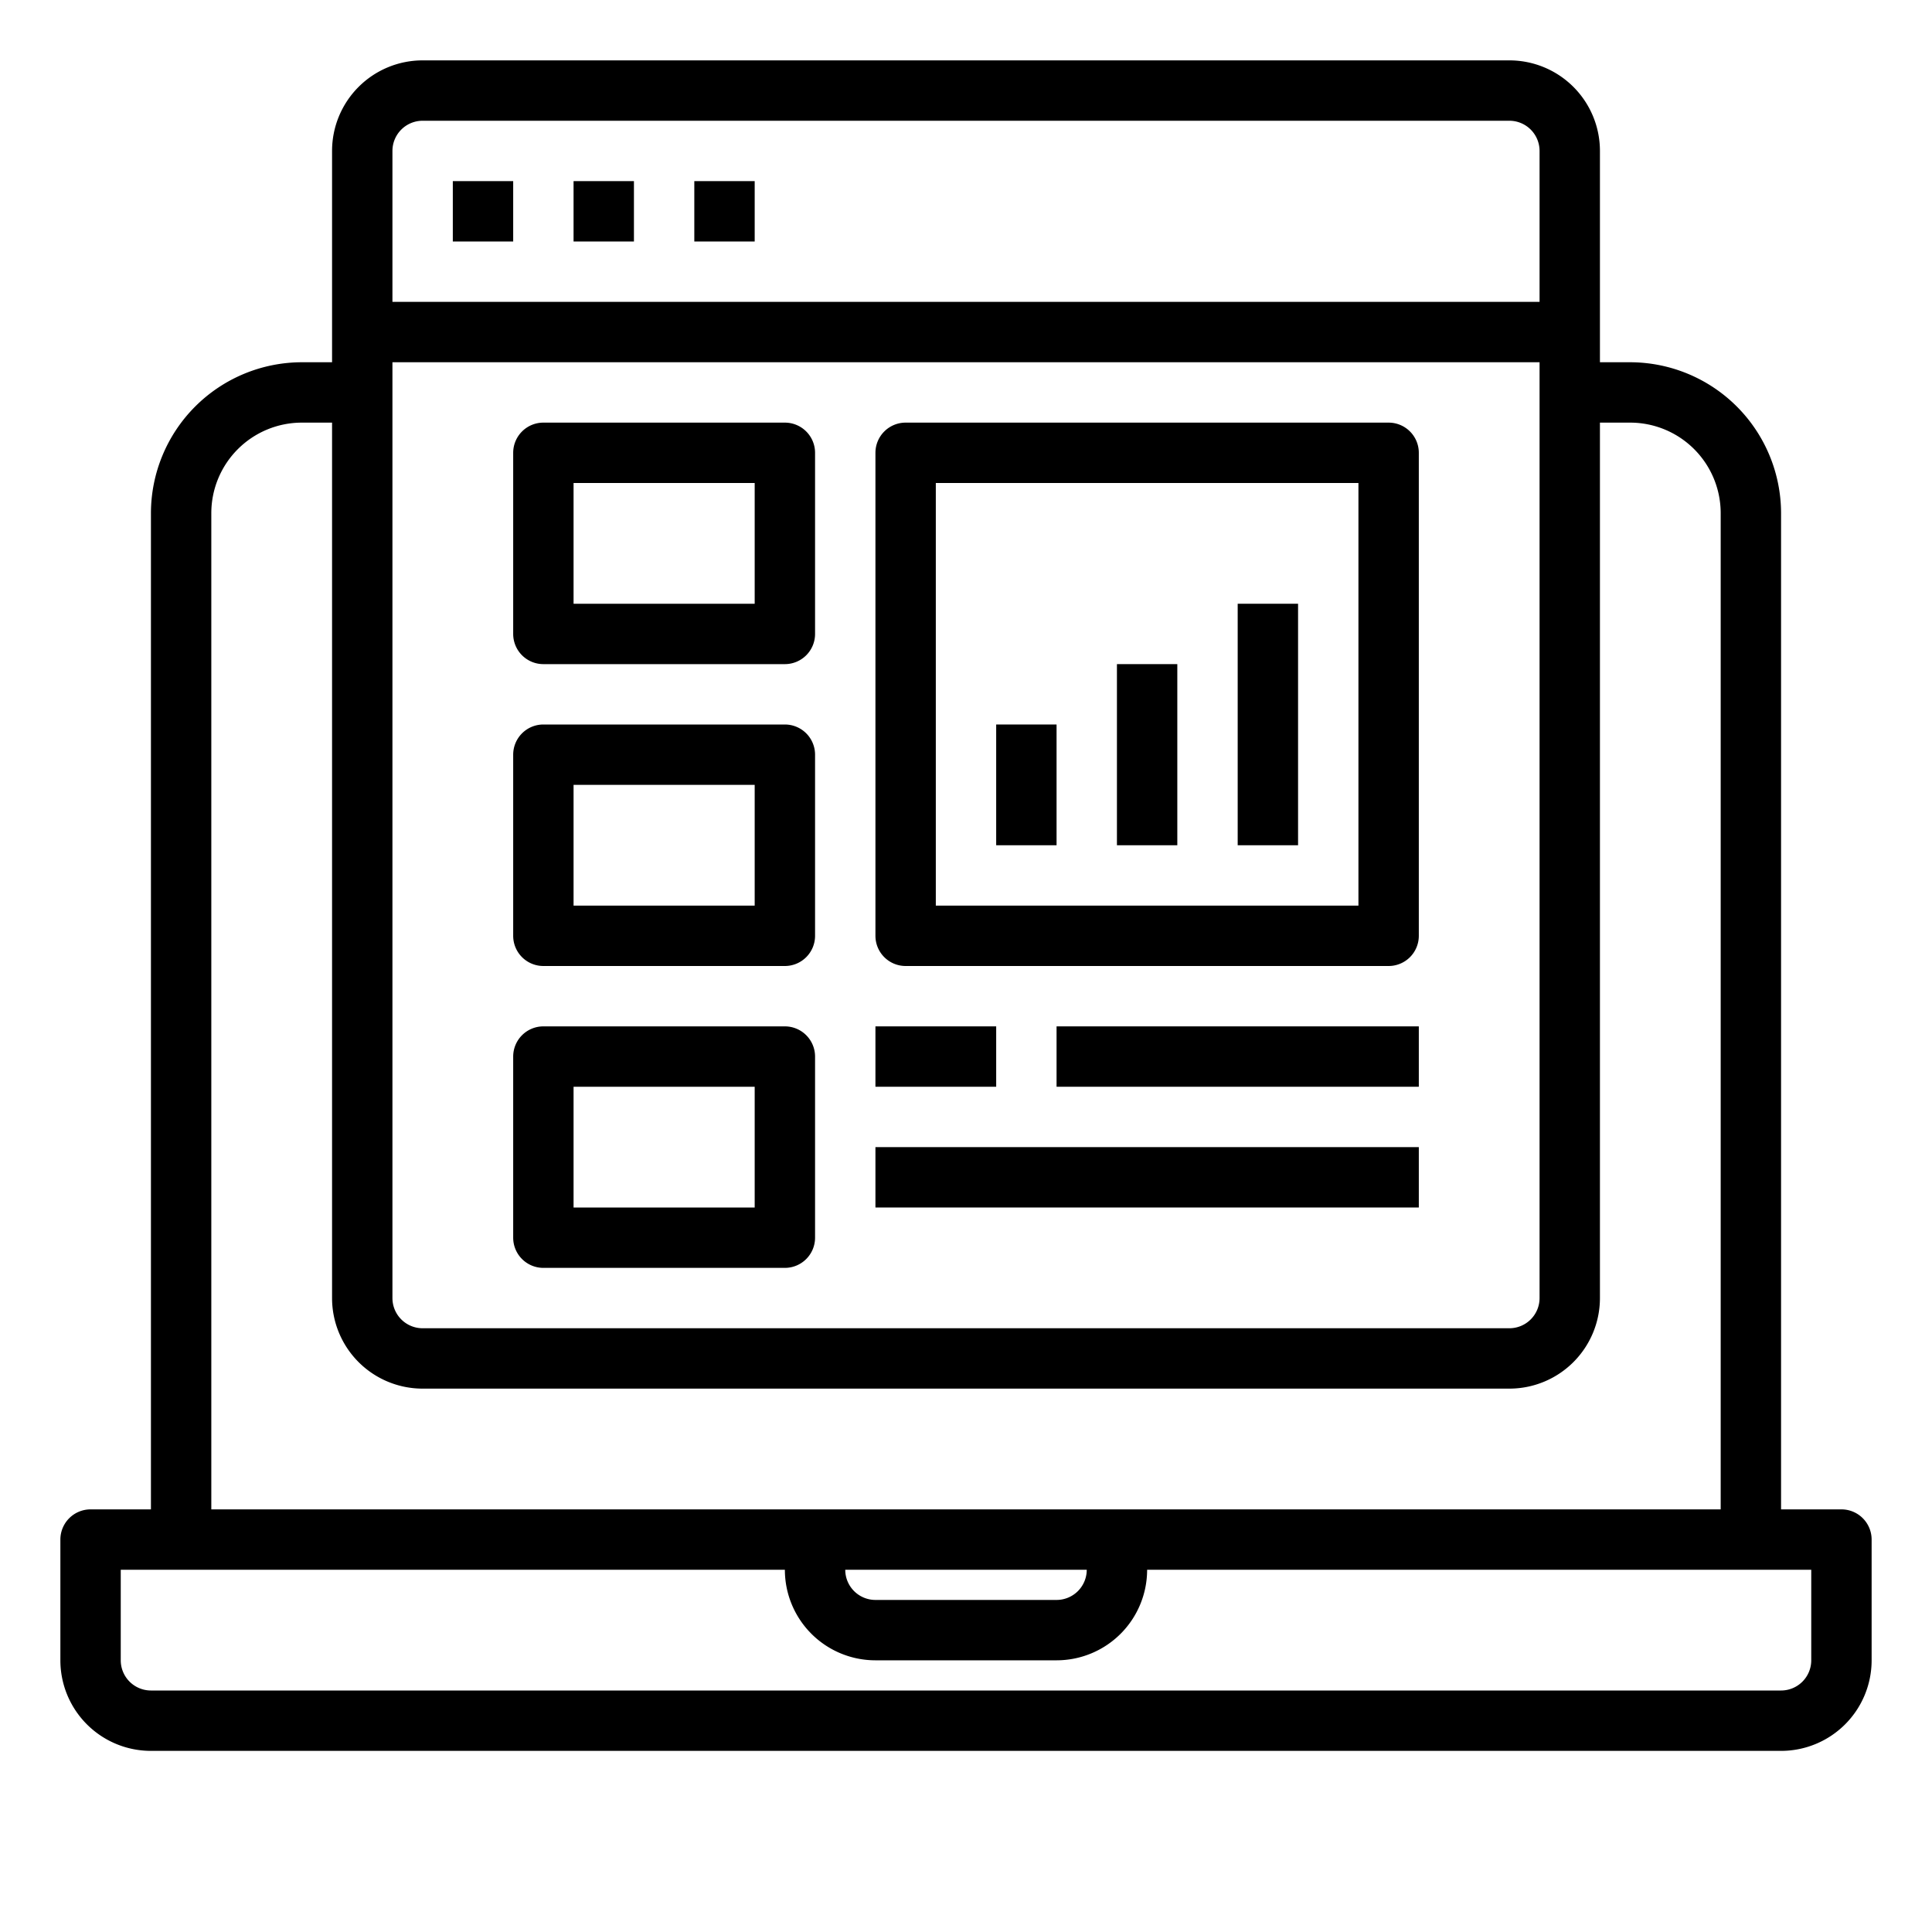 <svg height="512" viewBox="0 0 64 64" width="512" xmlns="http://www.w3.org/2000/svg"><g id="Report-3" data-name="Report"><path d="m61 50h-2v-33a5.006 5.006 0 0 0 -5-5h-1v-7a3 3 0 0 0 -3-3h-36a3 3 0 0 0 -3 3v7h-1a5.006 5.006 0 0 0 -5 5v33h-2a1 1 0 0 0 -1 1v4a3 3 0 0 0 3 3h54a3 3 0 0 0 3-3v-4a1 1 0 0 0 -1-1zm-48-38h38v31a1 1 0 0 1 -1 1h-36a1 1 0 0 1 -1-1zm1-8h36a1 1 0 0 1 1 1v5h-38v-5a1 1 0 0 1 1-1zm-7 13a3 3 0 0 1 3-3h1v29a3 3 0 0 0 3 3h36a3 3 0 0 0 3-3v-29h1a3 3 0 0 1 3 3v33h-50zm29 35a1 1 0 0 1 -1 1h-6a1 1 0 0 1 -1-1zm24 3a1 1 0 0 1 -1 1h-54a1 1 0 0 1 -1-1v-3h22a3 3 0 0 0 3 3h6a3 3 0 0 0 3-3h22z"/><path d="m15 6h2v2h-2z"/><path d="m19 6h2v2h-2z"/><path d="m23 6h2v2h-2z"/><path d="m18 22h8a1 1 0 0 0 1-1v-6a1 1 0 0 0 -1-1h-8a1 1 0 0 0 -1 1v6a1 1 0 0 0 1 1zm1-6h6v4h-6z"/><path d="m18 32h8a1 1 0 0 0 1-1v-6a1 1 0 0 0 -1-1h-8a1 1 0 0 0 -1 1v6a1 1 0 0 0 1 1zm1-6h6v4h-6z"/><path d="m18 42h8a1 1 0 0 0 1-1v-6a1 1 0 0 0 -1-1h-8a1 1 0 0 0 -1 1v6a1 1 0 0 0 1 1zm1-6h6v4h-6z"/><path d="m30 32h16a1 1 0 0 0 1-1v-16a1 1 0 0 0 -1-1h-16a1 1 0 0 0 -1 1v16a1 1 0 0 0 1 1zm1-16h14v14h-14z"/><path d="m29 34h4v2h-4z"/><path d="m35 34h12v2h-12z"/><path d="m29 38h18v2h-18z"/><path d="m33 24h2v4h-2z"/><path d="m37 22h2v6h-2z"/><path d="m41 20h2v8h-2z"/></g></svg>